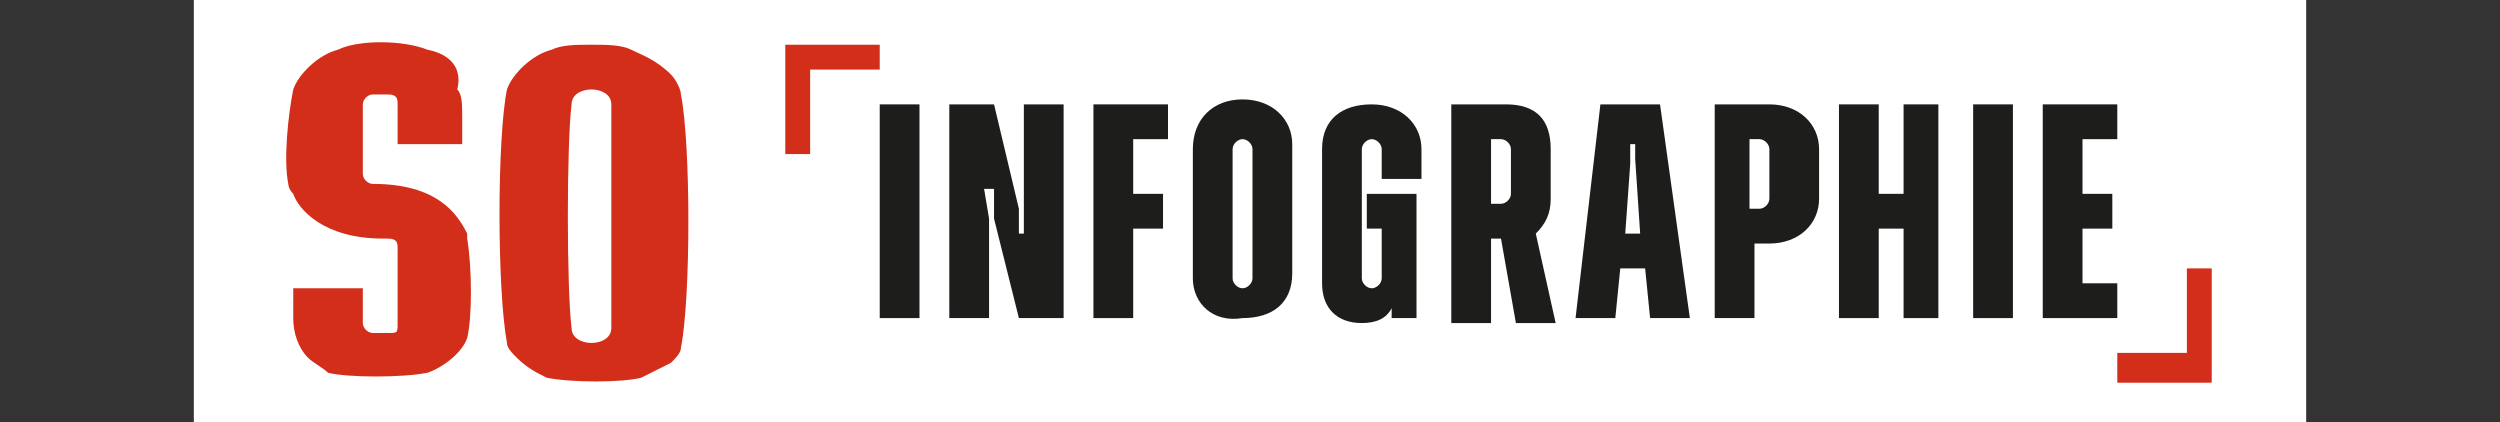 <?xml version="1.0" encoding="utf-8"?>
<!-- Generator: Adobe Illustrator 26.0.2, SVG Export Plug-In . SVG Version: 6.00 Build 0)  -->
<svg version="1.1" id="Calque_1" xmlns="http://www.w3.org/2000/svg" xmlns:xlink="http://www.w3.org/1999/xlink" x="0px" y="0px"
	 viewBox="0 0 50.3 8.5" style="enable-background:new 0 0 50.3 8.5;" xml:space="preserve">
<rect x="0" y="0" width="50.3" height="8.5" fill="#333333" stroke="none"/>
<style type="text/css">
	.st0{clip-path:url(#SVGID_00000105410005785806312910000001273910891913290658_);fill:#D32E19;}
	.st1{clip-path:url(#SVGID_00000105410005785806312910000001273910891913290658_);fill:#1D1D1B;}
</style>
<g>
	<defs>
		<rect id="SVGID_1_" x="3.9" y="0" width="42.5" height="8.5"/>
	</defs>
	<use xlink:href="#SVGID_1_"  style="overflow:visible;fill:#FFFFFF;"/>
	<clipPath id="SVGID_00000170266121785101102750000014518478074578159265_">
		<use xlink:href="#SVGID_1_"  style="overflow:visible;"/>
	</clipPath>
	<path style="clip-path:url(#SVGID_00000170266121785101102750000014518478074578159265_);fill:#D32E19;" d="M9.4,4.8L9.4,4.8
		c0,0,0,0,0-0.1c0,0,0,0,0,0c0,0,0,0,0,0C9.2,4.3,8.8,3.7,7.5,3.7c-0.1,0-0.2-0.1-0.2-0.2V2.1c0-0.1,0.1-0.2,0.2-0.2h0.3
		C8,1.9,8,2,8,2.1v0.8h1.3c0-0.1,0-0.5,0-0.5c0-0.3,0-0.5-0.1-0.6C9.3,1.4,9.1,1.1,8.6,1C8.1,0.8,7.2,0.8,6.8,1
		C6.4,1.1,6,1.5,5.9,1.8C5.8,2.3,5.7,3.2,5.8,3.7c0,0,0,0,0,0s0,0.1,0.1,0.2c0,0,0,0,0,0c0,0,0,0,0,0c0.1,0.3,0.6,0.9,1.8,0.9l0.1,0
		C8,4.8,8,4.9,8,5v1.5C8,6.7,8,6.7,7.8,6.7H7.5c-0.1,0-0.2-0.1-0.2-0.2V5.8H5.9c0,0.2,0,0.4,0,0.6c0,0,0,0,0,0
		c0,0.3,0.1,0.6,0.3,0.8c0.1,0.1,0.3,0.2,0.4,0.3c0.4,0.1,1.5,0.1,2,0c0.3-0.1,0.7-0.4,0.8-0.7C9.5,6.4,9.5,5.4,9.4,4.8"/>
	<path style="clip-path:url(#SVGID_00000170266121785101102750000014518478074578159265_);fill:#D32E19;" d="M12.7,1
		c-0.2-0.1-0.5-0.1-0.8-0.1c-0.3,0-0.6,0-0.8,0.1c-0.4,0.1-0.8,0.5-0.9,0.8c-0.2,1-0.2,4,0,5.1c0,0.1,0.1,0.2,0.2,0.3
		c0.2,0.2,0.4,0.3,0.6,0.4c0.5,0.1,1.5,0.1,1.9,0c0.2-0.1,0.4-0.2,0.6-0.3c0.1-0.1,0.2-0.2,0.2-0.3c0.2-1,0.2-4.1,0-5.1
		c0-0.1-0.1-0.3-0.2-0.4C13.2,1.2,12.9,1.1,12.7,1 M12.3,6.6c0,0.2-0.2,0.3-0.4,0.3c-0.2,0-0.4-0.1-0.4-0.3c-0.1-0.8-0.1-3.7,0-4.5
		c0-0.2,0.2-0.3,0.4-0.3c0.2,0,0.4,0.1,0.4,0.3C12.3,2.8,12.3,5.8,12.3,6.6"/>
	<polygon style="clip-path:url(#SVGID_00000170266121785101102750000014518478074578159265_);fill:#D32E19;" points="44,7.1 44,5.4 
		44.5,5.4 44.5,7.1 44.5,7.6 44.5,7.7 42.6,7.7 42.6,7.1 	"/>
	<polygon style="clip-path:url(#SVGID_00000170266121785101102750000014518478074578159265_);fill:#D32E19;" points="16.3,1.4 
		16.3,3.1 15.8,3.1 15.8,1.4 15.8,0.9 15.8,0.9 17.7,0.9 17.7,1.4 	"/>
	
		<rect x="17.7" y="2.1" style="clip-path:url(#SVGID_00000170266121785101102750000014518478074578159265_);fill:#1D1D1B;" width="0.8" height="4.3"/>
	<polygon style="clip-path:url(#SVGID_00000170266121785101102750000014518478074578159265_);fill:#1D1D1B;" points="19.1,2.1 
		20,2.1 20.5,4.2 20.5,4.7 20.6,4.7 20.6,4.2 20.6,2.1 21.4,2.1 21.4,6.4 20.5,6.4 20,4.4 20,3.8 19.8,3.8 19.9,4.4 19.9,6.4 
		19.1,6.4 	"/>
	<polygon style="clip-path:url(#SVGID_00000170266121785101102750000014518478074578159265_);fill:#1D1D1B;" points="22,2.1 
		23.5,2.1 23.5,2.8 22.8,2.8 22.8,3.9 23.4,3.9 23.4,4.6 22.8,4.6 22.8,6.4 22,6.4 	"/>
	<path style="clip-path:url(#SVGID_00000170266121785101102750000014518478074578159265_);fill:#1D1D1B;" d="M24,5.6V3
		C24,2.4,24.4,2,25,2c0.6,0,1,0.4,1,0.9v2.6c0,0.6-0.4,0.9-1,0.9C24.4,6.5,24,6.1,24,5.6 M25.2,5.6V3c0-0.1-0.1-0.2-0.2-0.2
		c-0.1,0-0.2,0.1-0.2,0.2v2.6c0,0.1,0.1,0.2,0.2,0.2C25.1,5.8,25.2,5.7,25.2,5.6"/>
	<path style="clip-path:url(#SVGID_00000170266121785101102750000014518478074578159265_);fill:#1D1D1B;" d="M26.6,5.7V3
		c0-0.6,0.4-0.9,1-0.9c0.6,0,1,0.4,1,0.9v0.6h-0.8V3c0-0.1-0.1-0.2-0.2-0.2c-0.1,0-0.2,0.1-0.2,0.2v2.6c0,0.1,0.1,0.2,0.2,0.2
		c0.1,0,0.2-0.1,0.2-0.2v-1h-0.3V3.9h1v2.5h-0.5V6.2l0-0.1H28l0,0.1c-0.1,0.2-0.3,0.3-0.6,0.3C26.9,6.5,26.6,6.2,26.6,5.7"/>
	<path style="clip-path:url(#SVGID_00000170266121785101102750000014518478074578159265_);fill:#1D1D1B;" d="M29.2,2.1h1.1
		c0.6,0,0.9,0.3,0.9,0.9v1c0,0.3-0.1,0.5-0.3,0.7l0.4,1.8h-0.8l-0.3-1.7H30v1.7h-0.8V2.1z M30,2.8v1.3h0.2c0.1,0,0.2-0.1,0.2-0.2V3
		c0-0.1-0.1-0.2-0.2-0.2H30z"/>
	<path style="clip-path:url(#SVGID_00000170266121785101102750000014518478074578159265_);fill:#1D1D1B;" d="M32.2,2.1h1.2L34,6.4
		h-0.8l-0.1-1h-0.5l-0.1,1h-0.8L32.2,2.1z M32.7,4.7H33l-0.1-1.5V2.9h-0.1v0.4L32.7,4.7z"/>
	<path style="clip-path:url(#SVGID_00000170266121785101102750000014518478074578159265_);fill:#1D1D1B;" d="M34.5,2.1h1.1
		c0.6,0,1,0.4,1,0.9v1c0,0.5-0.4,0.9-1,0.9h-0.3v1.5h-0.8V2.1z M35.2,2.8v1.4h0.2c0.1,0,0.2-0.1,0.2-0.2V3c0-0.1-0.1-0.2-0.2-0.2
		H35.2z"/>
	<polygon style="clip-path:url(#SVGID_00000170266121785101102750000014518478074578159265_);fill:#1D1D1B;" points="37,2.1 
		37.8,2.1 37.8,3.9 38.3,3.9 38.3,2.1 39,2.1 39,6.4 38.3,6.4 38.3,4.6 37.8,4.6 37.8,6.4 37,6.4 	"/>
	
		<rect x="39.7" y="2.1" style="clip-path:url(#SVGID_00000170266121785101102750000014518478074578159265_);fill:#1D1D1B;" width="0.8" height="4.3"/>
	<polygon style="clip-path:url(#SVGID_00000170266121785101102750000014518478074578159265_);fill:#1D1D1B;" points="41.1,2.1 
		42.6,2.1 42.6,2.8 41.9,2.8 41.9,3.9 42.5,3.9 42.5,4.6 41.9,4.6 41.9,5.7 42.6,5.7 42.6,6.4 41.1,6.4 	"/>
</g>
</svg>
